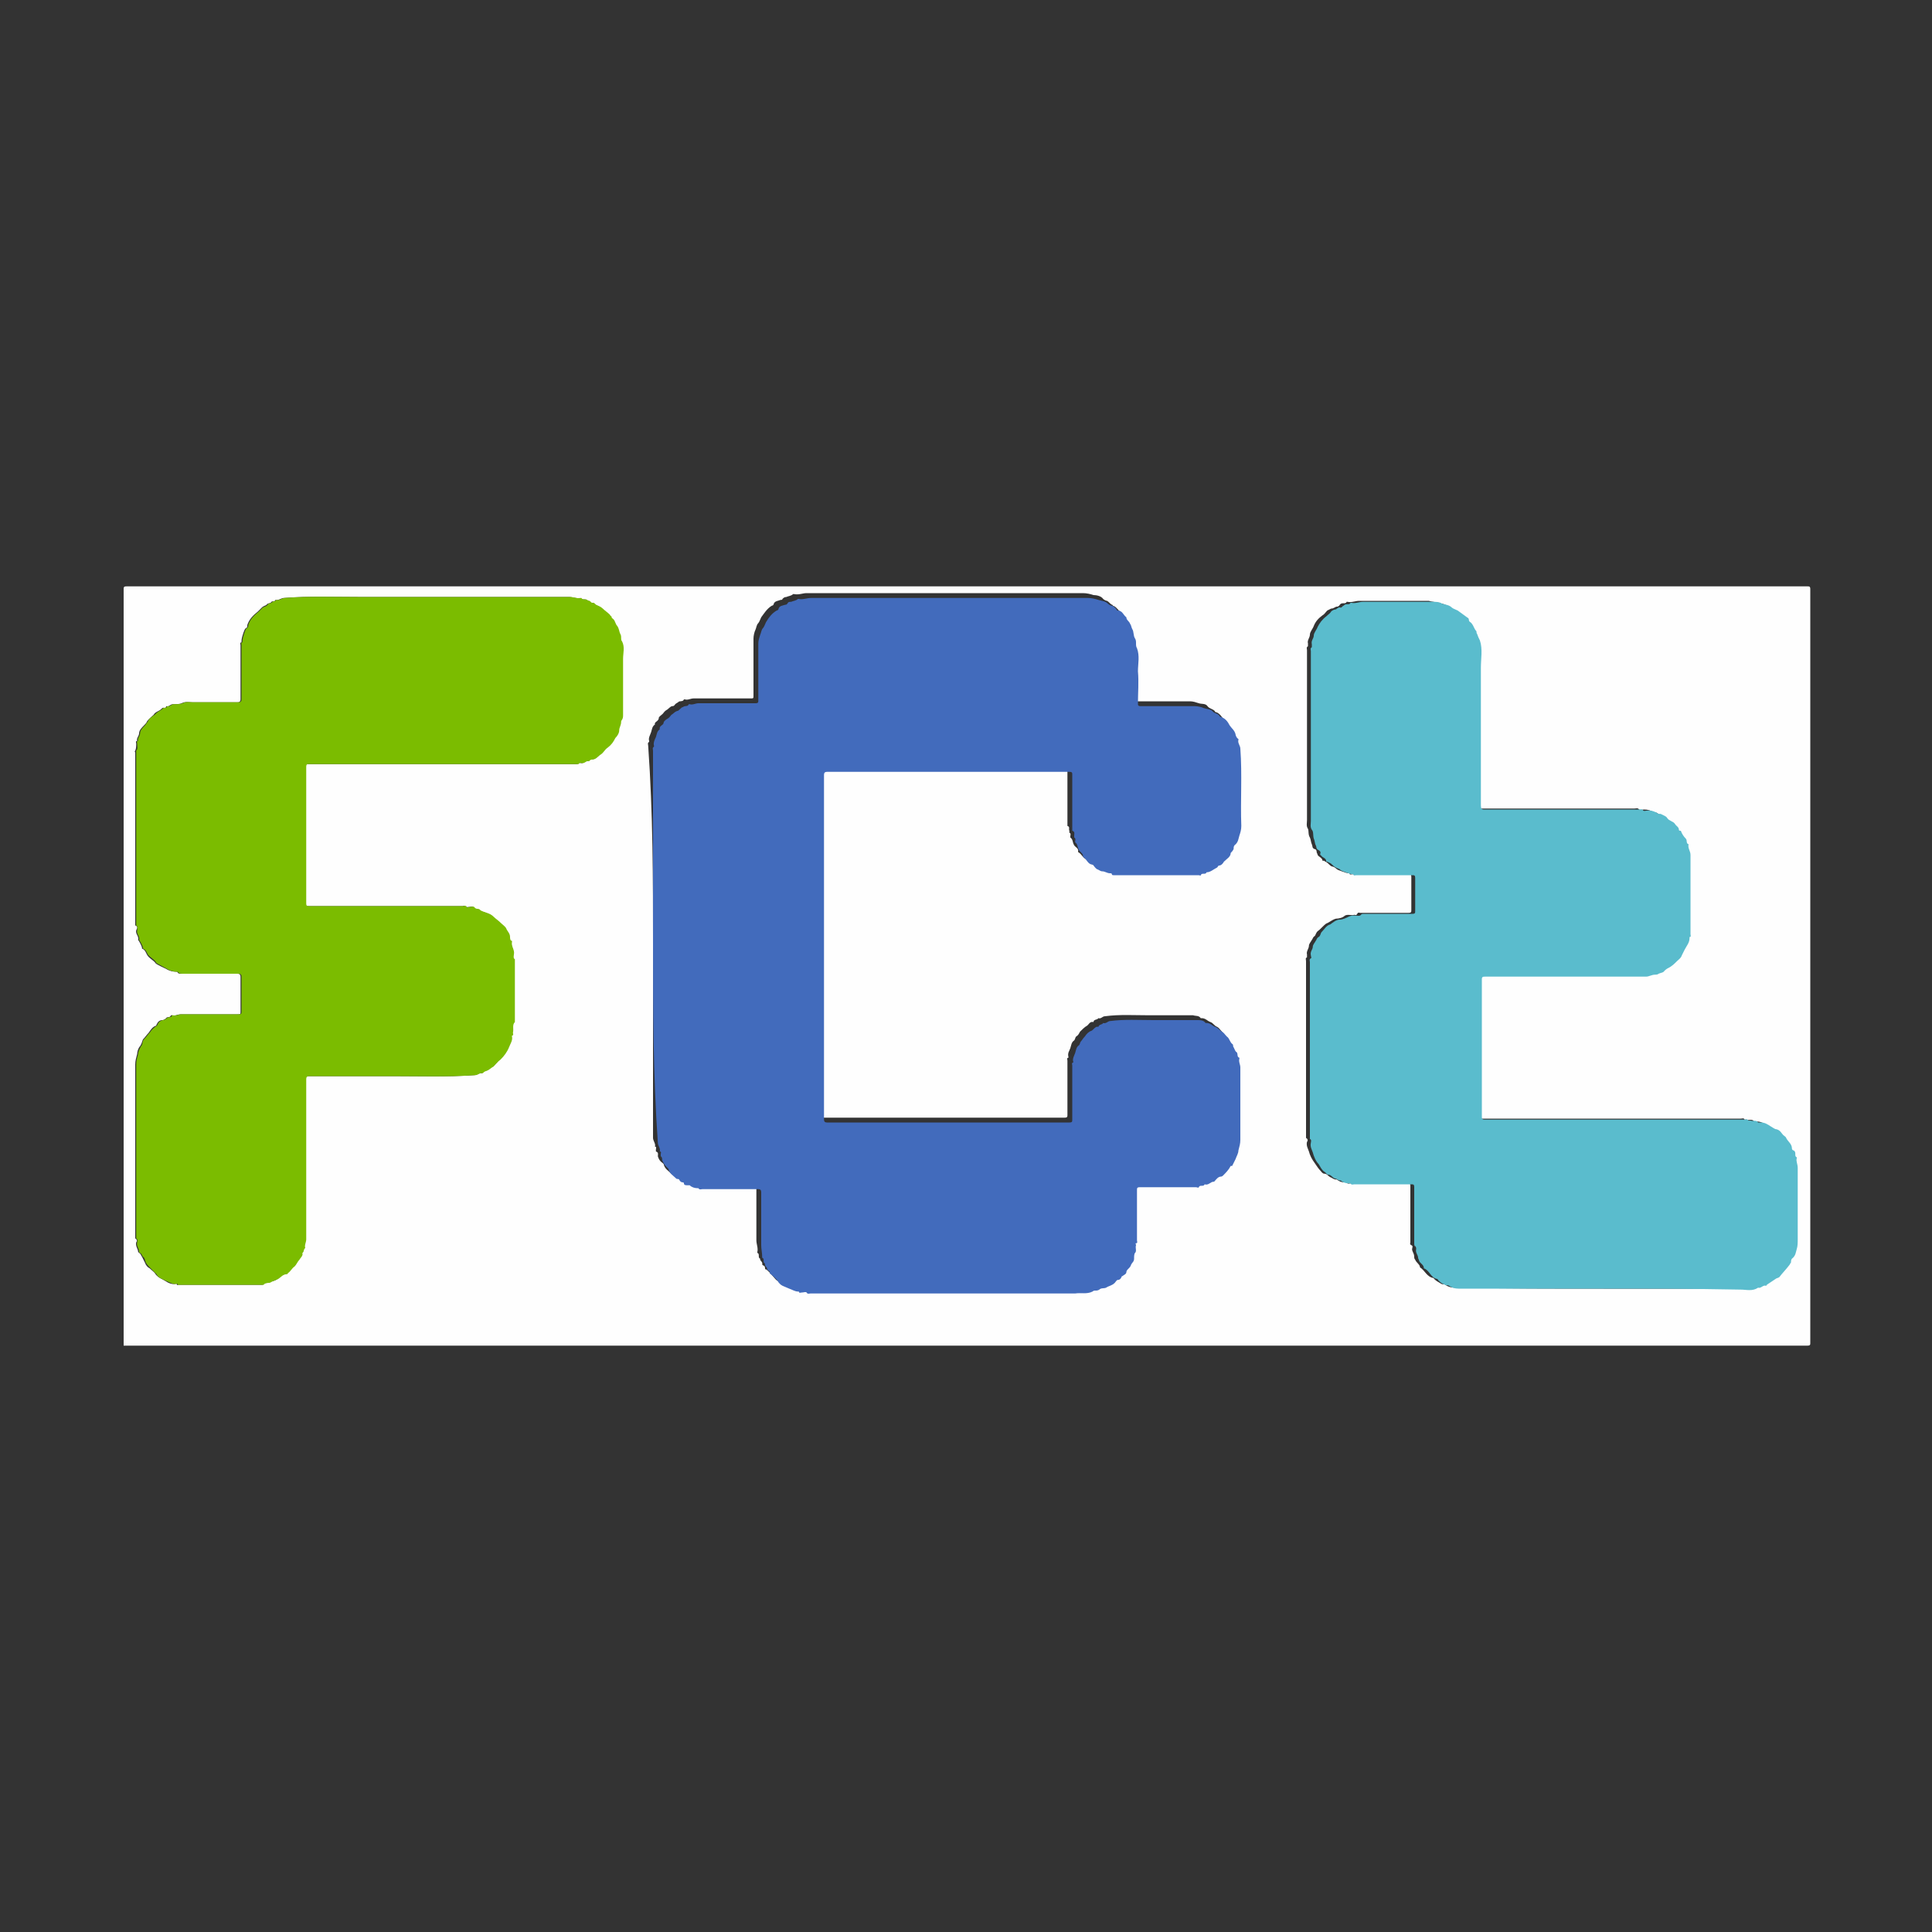 <?xml version="1.0" encoding="utf-8"?>
<!-- Generator: Adobe Illustrator 22.0.0, SVG Export Plug-In . SVG Version: 6.00 Build 0)  -->
<svg version="1.1" id="Layer_1" xmlns="http://www.w3.org/2000/svg" xmlns:xlink="http://www.w3.org/1999/xlink" x="0px" y="0px"
	 viewBox="0 0 200 200" style="enable-background:new 0 0 200 200;" xml:space="preserve">
<rect x="0" y="0" width="200" height="200" fill="#333333" stroke="none"/>
<style type="text/css">
	.st0{fill:#FEFEFE;}
	.st1{fill:#426BBC;}
	.st2{fill:#5ABCCD;}
	.st3{fill:#7BBC00;}
</style>
<g>
	<path class="st0" d="M12.8,139.3c0-26.1,0-52.2,0-78.3c0-0.2,0-0.3,0.3-0.3c58,0,116,0,174,0c0.2,0,0.3,0,0.3,0.3c0,26,0,52,0,78
		c0,0.2,0,0.3-0.3,0.3C129,139.3,70.9,139.3,12.8,139.3z M67.6,97.7c0,6.7,0,13.4,0,20.1c0,0.3,0.3,0.6,0.2,0.9c0,0,0,0,0,0
		c0.2,0,0.1,0.2,0.1,0.3c0,0.1,0,0.2,0,0.2c0.3,0.1,0.2,0.3,0.2,0.5c0.1,0.3,0.2,0.5,0.5,0.7c0,0,0,0,0.1,0.1c0.1,0.5,0.5,0.7,0.8,1
		c0.1,0.1,0.2,0,0.3,0.1c0.1,0.2,0.2,0.3,0.4,0.3c0,0,0.1,0,0.1,0.1c0.1,0.2,0.2,0.2,0.4,0.2c0.1,0,0.2,0,0.2,0
		c0.2,0.3,0.5,0.3,0.8,0.3c0,0,0.1,0,0.1,0c0.1,0.2,0.3,0.1,0.4,0.1c1.9,0,3.9,0,5.8,0c0.2,0,0.3,0,0.3,0.3c0,1.8,0,3.7,0,5.5
		c0,0.4,0.2,0.8,0.1,1.2c0,0,0,0.1,0,0.1c0.3,0.1,0,0.5,0.3,0.6c-0.1,0.2,0.3,0.3,0.2,0.6c0,0,0.1,0.1,0.1,0.1
		c0.1,0,0.2,0.1,0.2,0.3c0,0.1,0,0.1,0.1,0.1c0.3,0.2,0.5,0.5,0.7,0.7c0.2,0.2,0.3,0.4,0.5,0.5c0.2,0.1,0.4,0.3,0.7,0.3
		c0.3,0.1,0.6,0.3,0.9,0.3c0,0,0.1,0,0.1,0c0,0.2,0.2,0.1,0.3,0.1c0.2,0,0.4-0.1,0.5,0c0.1,0.2,0.3,0.1,0.4,0.1c8.5,0,17,0,25.5,0
		c0.6,0,1.3,0,1.9,0c0.6,0,1.2,0.2,1.8-0.2c0.2-0.1,0.5,0.1,0.7-0.2c0.1-0.1,0.4,0,0.7-0.2c0.3-0.2,0.7-0.2,0.9-0.5
		c0.1-0.1,0.2-0.3,0.3-0.3c0.2,0,0.3-0.1,0.4-0.3c0,0,0.1,0,0.1-0.1c0.1-0.1,0.4-0.3,0.4-0.4c0.1-0.4,0.5-0.5,0.5-0.8
		c0-0.2,0.3-0.4,0.3-0.6c0-0.2,0.1-0.5,0.1-0.6c0.3-0.3,0.1-0.6,0.1-0.8c0-0.1,0-0.2,0-0.2c0.2,0,0.1-0.2,0.1-0.3c0-1.7,0-3.5,0-5.2
		c0-0.3,0.1-0.3,0.3-0.3c1.9,0,3.9,0,5.8,0c0.1,0,0.2,0,0.3,0c0.1-0.3,0.5,0,0.6-0.3c0.3,0.1,0.5-0.1,0.7-0.2c0.1-0.1,0.3,0,0.4-0.2
		c0.1-0.2,0.3-0.4,0.6-0.4c0,0,0.1-0.1,0.2-0.1c0.3-0.3,0.6-0.6,0.8-1c0-0.1,0.1,0,0.2-0.1c0.1-0.2,0.1-0.4,0.3-0.6
		c0.2-0.2,0.3-0.6,0.3-0.9c0.1-0.4,0.2-0.7,0.2-1.1c0-2.5,0-5,0-7.5c0-0.3-0.2-0.6-0.1-0.9c0,0,0,0,0-0.1c-0.3-0.1-0.1-0.4-0.3-0.6
		c-0.1-0.1-0.2-0.4-0.3-0.5c-0.1-0.1,0-0.2-0.1-0.3c-0.3-0.2-0.4-0.5-0.6-0.8c-0.2-0.2-0.3-0.4-0.5-0.5c-0.3-0.1-0.4-0.4-0.7-0.5
		c-0.3-0.1-0.5-0.4-0.9-0.4c0,0,0,0-0.1,0c-0.2-0.3-0.5-0.2-0.8-0.3c-1.5,0-3.1,0-4.6,0c-1.5,0-3-0.1-4.5,0.1
		c-0.3,0-0.4,0.3-0.7,0.2c0,0,0,0,0,0c-0.1,0.2-0.5,0.1-0.5,0.4c-0.4-0.1-0.5,0.3-0.7,0.4c-0.2,0.1-0.5,0.4-0.7,0.6
		c-0.1,0.2-0.2,0.4-0.4,0.5c-0.1,0.1-0.1,0.3-0.2,0.4c-0.3,0.2-0.3,0.5-0.4,0.8c-0.1,0.3-0.3,0.5-0.2,0.9c0,0,0,0.1,0,0.1
		c-0.2,0-0.1,0.2-0.1,0.3c0,1.9,0,3.7,0,5.6c0,0.2,0,0.3-0.3,0.3c-8.4,0-16.7,0-25.1,0c-0.2,0-0.3-0.1-0.3-0.3c0-11.9,0-23.8,0-35.7
		c0-0.2,0-0.3,0.3-0.3c8.4,0,16.7,0,25.1,0c0.2,0,0.3,0.1,0.3,0.3c0,1.9,0,3.7,0,5.6c0,0.1,0,0.2,0,0.2c0.3,0.1,0.1,0.3,0.2,0.5
		c0,0.1,0,0.2,0,0.2c0.2,0.1,0.1,0.2,0.1,0.4c0,0,0,0.1,0,0.1c0.3,0.2,0.2,0.5,0.4,0.8c0.1,0.2,0.5,0.3,0.4,0.7
		c0.4,0.2,0.5,0.7,1,0.8c0,0,0,0.1,0.1,0.1c0.1,0.1,0.3,0.3,0.4,0.4c0.2,0.1,0.3,0.2,0.5,0.2c0.3,0,0.5,0.2,0.8,0.2
		c0.1,0,0.2,0,0.2,0.1c0,0.1,0.1,0.1,0.2,0.1c2.9,0,5.8,0,8.8,0c0.1,0,0.2,0,0.2,0c0.1-0.3,0.5,0,0.6-0.3c0.4,0,0.8-0.3,1.1-0.5
		c0.1,0,0-0.2,0.2-0.2c0.3,0,0.4-0.2,0.5-0.4c0.2-0.3,0.6-0.4,0.7-0.9c0,0,0,0,0,0c0.1-0.1,0.2-0.2,0.3-0.4c0-0.1,0-0.3,0.1-0.4
		c0.4-0.2,0.3-0.6,0.5-1c0.1-0.3,0.2-0.7,0.2-1c-0.1-2.7,0.1-5.4-0.1-8c0-0.3-0.3-0.6-0.2-0.9c0,0,0-0.1,0-0.1
		c-0.2-0.1-0.3-0.4-0.3-0.5c-0.1-0.4-0.4-0.7-0.6-0.9c-0.3-0.3-0.5-0.8-1-0.9c-0.1-0.3-0.6-0.3-0.8-0.6c-0.2-0.3-0.6-0.2-0.9-0.3
		c-0.3-0.1-0.6-0.2-0.9-0.2c-1.9,0-3.7,0-5.6,0c-0.2,0-0.3-0.1-0.3-0.3c0-1.1,0-2.2,0-3.3c0-0.8,0.2-1.6-0.1-2.4
		c-0.1-0.3,0.1-0.6-0.2-1c-0.2-0.3-0.1-0.7-0.3-1c-0.1-0.1-0.2-0.3-0.2-0.5c-0.1-0.2-0.5-0.3-0.4-0.7c-0.4-0.2-0.5-0.6-0.9-0.7
		c0,0,0-0.1-0.1-0.1c-0.2-0.1-0.3-0.3-0.5-0.4c-0.1,0-0.3-0.1-0.4-0.2c-0.2-0.3-0.7-0.4-1-0.4c-0.3-0.1-0.7-0.2-1.1-0.2
		c-9.5,0-19.1,0-28.6,0c-0.4,0-0.8,0.2-1.3,0.1c0,0-0.1,0-0.1,0c-0.2,0.2-0.5,0.2-0.7,0.3c-0.2,0-0.3,0.1-0.4,0.2
		c0,0.1-0.1,0.1-0.2,0.1c-0.2,0.1-0.6,0.1-0.7,0.4c0,0.1-0.1,0.2-0.2,0.2c-0.5,0.3-0.8,0.8-1.1,1.2c-0.1,0.2-0.2,0.5-0.3,0.6
		c-0.2,0.2-0.2,0.5-0.3,0.7c-0.1,0.2-0.2,0.6-0.2,0.9c0,2,0,3.9,0,5.9c0,0.3,0,0.3-0.3,0.3c-2,0-3.9,0-5.9,0c-0.3,0-0.6,0.2-0.9,0.1
		c0,0,0,0-0.1,0c-0.1,0.3-0.5,0.1-0.6,0.3c0,0-0.2,0.1-0.3,0.2c-0.1,0.1-0.1,0.2-0.3,0.2c-0.2,0-0.4,0.3-0.6,0.4
		c-0.2,0.1-0.3,0.3-0.4,0.4c-0.1,0.1-0.4,0.3-0.4,0.4c0,0.4-0.5,0.4-0.4,0.7c-0.3,0.2-0.3,0.5-0.4,0.8c-0.1,0.3-0.3,0.6-0.2,0.9
		c0,0,0,0.1,0,0.1c-0.2,0.1-0.1,0.3-0.1,0.4C67.6,84.3,67.6,91,67.6,97.7z M166,133.4c4.6,0,9.2,0,13.8,0c0.6,0,1.3,0.2,1.8-0.2
		c0.3,0.1,0.5-0.3,0.8-0.2c0,0,0,0,0.1-0.1c0.3-0.1,0.6-0.4,0.9-0.6c0.1-0.1,0.3-0.1,0.4-0.2c0.3-0.4,0.7-0.7,1-1.2
		c0.1-0.1,0.1-0.2,0.2-0.3c0.1-0.1,0-0.3,0.1-0.4c0.4-0.2,0.3-0.6,0.5-1c0.1-0.3,0.1-0.7,0.1-1c0-2.5,0-4.9,0-7.4
		c0-0.3-0.2-0.6-0.1-1c0,0,0,0,0-0.1c-0.3-0.2-0.1-0.5-0.3-0.7c0,0-0.2-0.1-0.2-0.2c0-0.5-0.4-0.7-0.6-1.1c-0.1-0.2-0.2-0.2-0.3-0.3
		c-0.2-0.2-0.4-0.5-0.7-0.6c-0.2-0.1-0.4-0.2-0.6-0.3c-0.3-0.2-0.6-0.4-1-0.4c-0.1,0-0.2,0-0.3,0c-0.2-0.3-0.5-0.1-0.8-0.2
		c-0.1,0-0.2,0-0.2,0c-0.1-0.2-0.2-0.1-0.4-0.1c-8.9,0-17.9,0-26.8,0c-0.3,0-0.4,0-0.4-0.3c0-4.7,0-9.5,0-14.2
		c0-0.3,0.1-0.3,0.4-0.3c5.5,0,11.1,0,16.6,0c0.3,0,0.6-0.2,0.9-0.2c0.1,0,0.3,0,0.4-0.1c0.2-0.2,0.4-0.2,0.6-0.3
		c0.2-0.2,0.4-0.2,0.6-0.4c0.2-0.2,0.5-0.4,0.7-0.6c0.2-0.2,0.4-0.4,0.5-0.6c0.1-0.2,0.2-0.4,0.3-0.6c0.2-0.4,0.5-0.7,0.5-1.2
		c0,0,0-0.1,0-0.1c0.2,0,0.1-0.2,0.1-0.3c0-2.7,0-5.5,0-8.2c0-0.4-0.3-0.7-0.2-1.1c0,0,0,0,0,0c-0.3-0.1-0.1-0.4-0.3-0.6
		c-0.2-0.2-0.4-0.5-0.5-0.8c0-0.1-0.2,0-0.2-0.1c0-0.3-0.3-0.4-0.4-0.6c-0.2-0.3-0.6-0.3-0.8-0.6c-0.1-0.2-0.4-0.2-0.6-0.4
		c-0.1-0.1-0.3-0.1-0.4-0.1c-0.3-0.2-0.6-0.3-1-0.3c-0.2,0-0.4,0.1-0.5,0c-0.2-0.2-0.3-0.1-0.5-0.1c-5.3,0-10.7,0-16,0
		c-0.3,0-0.3-0.1-0.3-0.4c0-1.9,0-3.8,0-5.7c0-1,0-1.9,0-2.9c0-0.9,0-1.9,0-2.8c0-1,0-1.9,0-2.9c0-0.9,0.2-1.9-0.1-2.8
		c-0.1-0.2-0.2-0.5-0.3-0.7c0-0.1,0-0.2-0.1-0.3c-0.3-0.3-0.3-0.7-0.6-0.9c-0.2-0.1-0.1-0.3-0.2-0.4c-0.4-0.3-0.7-0.6-1.1-0.8
		c-0.2-0.1-0.5-0.2-0.6-0.3c-0.3-0.3-0.7-0.3-1-0.4c-0.3-0.1-0.7-0.1-1-0.2c-2.4,0-4.8,0-7.2,0c-0.4,0-0.8,0.2-1.2,0.1
		c0,0-0.1,0-0.1,0c-0.1,0.3-0.5,0-0.7,0.3c0,0-0.1,0.2-0.3,0.2c-0.2,0-0.3,0.2-0.6,0.2c0,0-0.2,0.1-0.4,0.2
		c-0.2,0.2-0.3,0.4-0.5,0.5c-0.4,0.3-0.7,0.6-0.9,1.1c-0.1,0.3-0.4,0.6-0.4,0.9c0,0.3-0.3,0.6-0.2,0.9c0,0.1,0,0.3,0,0.3
		c-0.2,0.1-0.1,0.3-0.1,0.4c0,5.9,0,11.7,0,17.6c0,0.3-0.1,0.6,0.1,0.9c0.1,0.2,0,0.6,0.2,0.9c0.1,0.2,0.1,0.5,0.2,0.7
		c0.1,0.2,0,0.4,0.3,0.5c0.1,0,0.2,0.1,0.2,0.3c0,0.1,0.1,0.2,0.1,0.3c0.1,0.2,0.5,0.3,0.5,0.6c0,0,0,0,0.1,0c0.1,0,0.2,0.1,0.2,0.1
		c0.3,0.1,0.4,0.4,0.7,0.5c0.1,0,0.3,0.1,0.4,0.2c0.2,0.2,0.4,0.2,0.6,0.3c0.3,0.1,0.5,0.2,0.8,0.2c0,0,0,0,0,0
		c0,0.2,0.2,0.1,0.3,0.1c1.9,0,3.9,0,5.8,0c0.2,0,0.3,0,0.3,0.3c0,1.1,0,2.3,0,3.4c0,0.2,0,0.3-0.3,0.3c-1.7,0-3.3,0-5,0
		c-0.1,0-0.2-0.1-0.3,0.1c-0.1,0.2-0.2,0.1-0.3,0.1c-0.3,0.1-0.7-0.1-1,0.1c-0.2,0.2-0.6,0.3-0.9,0.3c-0.4,0.1-0.7,0.4-1,0.5
		c-0.3,0.2-0.6,0.6-0.9,0.8c-0.2,0.2-0.2,0.4-0.3,0.5c-0.2,0.1-0.2,0.3-0.3,0.4c-0.1,0.2-0.3,0.4-0.3,0.6c0,0.3-0.3,0.6-0.2,0.9
		c0,0.1,0,0.2,0,0.3c-0.2,0.1-0.1,0.2-0.1,0.4c0,1.4,0,2.8,0,4.2c0,4.6,0,9.2,0,13.8c0,0.1,0,0.3,0,0.3c0.2,0.1,0.2,0.3,0.1,0.4
		c-0.1,0.4,0.1,0.7,0.2,1c0.1,0.4,0.3,0.8,0.6,1.2c0.2,0.3,0.4,0.6,0.6,0.8c0.1,0.1,0.2,0.3,0.4,0.3c0.3,0,0.4,0.3,0.7,0.4
		c0.2,0.1,0.3,0.2,0.5,0.2c0,0,0.1,0,0.1,0c0.2,0.2,0.5,0.3,0.8,0.3c0.1,0,0.2,0,0.2,0c0.1,0.2,0.3,0.1,0.4,0.1c2,0,3.9,0,5.9,0
		c0.3,0,0.3,0.1,0.3,0.3c0,1.9,0,3.9,0,5.8c0,0.1-0.1,0.2,0.1,0.3c0.2,0.1,0.1,0.2,0.1,0.3c-0.1,0.3,0.2,0.5,0.2,0.9
		c0,0.1,0,0.2,0.1,0.3c0.1,0.3,0.5,0.5,0.5,0.8c0.5,0.3,0.7,1,1.4,1.1c0.2,0.3,0.5,0.4,0.8,0.6c0.2,0.1,0.3,0,0.4,0.1
		c0.3,0.2,0.6,0.3,1,0.3C156,133.4,161,133.4,166,133.4z M44.6,61.8c-2.5,0-5.1,0-7.6,0c-2.5,0-5-0.1-7.6,0.1
		c-0.3,0-0.6,0.3-0.9,0.2c0,0.2-0.3,0.1-0.4,0.2c-0.1,0.2-0.4,0.1-0.5,0.3c-0.1,0.1-0.3,0.1-0.5,0.3c-0.1,0.1-0.3,0.3-0.4,0.4
		c-0.5,0.4-0.9,0.8-1.1,1.4c0,0.1,0,0.3-0.1,0.3c-0.2,0.1-0.2,0.3-0.3,0.5c-0.1,0.3-0.2,0.6-0.2,0.9c0,0,0,0.1,0,0.1
		c-0.2,0-0.1,0.2-0.1,0.3c0,1.9,0,3.7,0,5.6c0,0.2-0.1,0.3-0.3,0.3c-1.6,0-3.2,0-4.7,0c-0.4,0-0.7-0.1-1.1,0.1
		c-0.2,0.1-0.6,0.1-0.9,0.1c-0.3,0-0.4,0.3-0.7,0.2c0,0.3-0.3,0.1-0.4,0.2c-0.1,0.1-0.2,0.2-0.4,0.3c-0.2,0.1-0.4,0.2-0.5,0.4
		c-0.2,0.2-0.5,0.4-0.7,0.7c0,0.1-0.2,0.3-0.3,0.4c-0.2,0.2-0.5,0.5-0.5,0.8c0,0.3-0.3,0.5-0.2,0.8c0,0,0,0,0,0
		c-0.2,0-0.1,0.2-0.1,0.3c0,0.2,0,0.5-0.1,0.7c-0.1,0.1,0,0.2,0,0.2c0,5.9,0,11.8,0,17.7c0,0.1,0,0.2,0,0.2c0.3,0.1,0.2,0.3,0.1,0.5
		c-0.1,0.4,0.3,0.6,0.2,1c0,0,0,0,0,0c0.1,0.1,0.4,0.7,0.4,0.8c0,0,0,0.1,0,0.1c0.3,0.1,0.4,0.4,0.5,0.6c0.2,0.4,0.7,0.6,0.9,0.9
		c0,0.1,1.1,0.6,1.1,0.6c0.3,0.2,0.7,0.3,1.1,0.3c0,0,0.1,0,0.1,0.1c0.1,0.1,0.2,0.1,0.4,0.1c1.9,0,3.8,0,5.8,0
		c0.2,0,0.3,0.1,0.3,0.3c0,1.2,0,2.4,0,3.6c0,0.3,0,0.3-0.3,0.3c-2,0-3.9,0-5.9,0c-0.3,0-0.6,0.2-0.9,0.1c0,0,0,0-0.1,0
		c-0.1,0.3-0.4,0.1-0.5,0.3c0,0-0.2,0.2-0.4,0.2c-0.2,0-0.4,0.1-0.5,0.3c-0.1,0.1-0.1,0.3-0.2,0.3c-0.3,0.1-0.5,0.4-0.7,0.7
		c-0.2,0.2-0.4,0.5-0.6,0.7c-0.1,0.2-0.1,0.4-0.3,0.7c-0.2,0.2-0.3,0.6-0.3,0.8c-0.1,0.4-0.2,0.7-0.2,1.1c0,5.9,0,11.8,0,17.8
		c0,0.1,0,0.2,0,0.2c0.2,0.1,0.2,0.3,0.1,0.4c-0.1,0.4,0.2,0.7,0.2,1c0,0,0,0,0.1,0.1c0.2,0.1,0.2,0.3,0.3,0.4
		c0.1,0.2,0.2,0.4,0.3,0.6c0.1,0.3,0.3,0.5,0.5,0.6c0.2,0.2,0.5,0.4,0.6,0.6c0.3,0.4,0.7,0.5,1,0.7c0.3,0.2,0.7,0.4,1.1,0.3
		c0,0,0.1,0,0.1,0c0,0.2,0.1,0.1,0.2,0.1c2.8,0,5.7,0,8.5,0c0.1,0,0.2,0,0.2,0c0.2-0.3,0.5-0.1,0.8-0.3c0.2-0.1,0.5-0.1,0.7-0.3
		c0.3-0.2,0.5-0.5,0.9-0.5c0,0,0-0.1,0.1-0.1c0.3-0.2,0.4-0.5,0.7-0.7c0.2-0.2,0.3-0.5,0.5-0.7c0.1-0.2,0.4-0.4,0.3-0.7
		c0.3,0,0.1-0.4,0.3-0.5c-0.1-0.3,0.1-0.6,0.1-0.9c0-5.5,0-11.1,0-16.6c0-0.2,0.1-0.3,0.3-0.3c2.9,0,5.8,0,8.6,0
		c2.9,0,5.7,0.1,8.6-0.1c0.3,0,0.5-0.3,0.8-0.2c0,0,0,0,0,0c0.1-0.2,0.3-0.2,0.5-0.3c0.2-0.1,0.4-0.3,0.6-0.4
		c0.3-0.2,0.5-0.5,0.7-0.7c0.4-0.3,0.7-0.8,0.9-1.3c0.2-0.3,0.4-0.7,0.3-1.1c0,0,0-0.1,0-0.1c0.2,0,0.1-0.2,0.1-0.3
		c0-0.4-0.1-0.7,0.2-1.1c0,0,0-0.1,0-0.2c0-2,0-4.1,0-6.1c0-0.1,0-0.2,0-0.2c-0.3-0.1-0.2-0.3-0.1-0.5c0.1-0.5-0.2-0.9-0.2-1.3
		c0,0,0-0.1,0-0.1c-0.2,0-0.2-0.3-0.2-0.4c0-0.4-0.3-0.5-0.4-0.9c-0.1-0.2-0.4-0.4-0.6-0.6c-0.2-0.2-0.5-0.4-0.7-0.6
		c-0.2-0.2-0.4-0.3-0.7-0.4c-0.3-0.1-0.6-0.2-0.7-0.3c-0.2-0.2-0.5,0-0.6-0.3c-0.1-0.1-0.4,0-0.6,0c-0.1,0-0.2,0-0.2,0
		c-0.1-0.2-0.2-0.1-0.3-0.1c-5.3,0-10.7,0-16,0c-0.3,0-0.3-0.1-0.3-0.3c0-4.7,0-9.4,0-14.1c0-0.3,0.1-0.3,0.3-0.3
		c5.8,0,11.6,0,17.4,0c3.4,0,6.8,0,10.2,0c0.1,0,0.3,0,0.3,0c0.1-0.2,0.3-0.1,0.4-0.1c0.3,0,0.4-0.3,0.7-0.2
		c0.1-0.3,0.3-0.2,0.5-0.2c0.3-0.1,0.5-0.3,0.7-0.5c0.3-0.2,0.4-0.5,0.7-0.7c0.3-0.3,0.5-0.6,0.8-1c0.2-0.3,0.3-0.5,0.4-0.8
		c0-0.3,0.3-0.6,0.2-0.9c0-0.1,0-0.2,0.1-0.2c0.1-0.1,0.1-0.3,0.1-0.5c0-1.9,0-3.9,0-5.8c0-0.6,0.2-1.2-0.1-1.8
		c-0.1-0.2,0-0.5-0.2-0.8c-0.1-0.2-0.1-0.5-0.3-0.8c-0.1-0.2-0.2-0.5-0.4-0.7c-0.1-0.1-0.2-0.1-0.2-0.3c-0.1,0-0.1-0.2-0.2-0.2
		c-0.2-0.2-0.5-0.4-0.7-0.6c-0.2-0.2-0.5-0.3-0.7-0.4c-0.1-0.1-0.1-0.2-0.3-0.2c-0.2,0.1-0.3-0.3-0.5-0.2c-0.1-0.3-0.5,0-0.7-0.3
		c-0.4,0.1-0.8-0.1-1.2-0.1C54.1,61.8,49.4,61.8,44.6,61.8z"/>
	<path class="st1" d="M67.6,97.7c0-6.7,0-13.3,0-20c0-0.1-0.1-0.3,0.1-0.4c0,0,0-0.1,0-0.1c-0.1-0.3,0.1-0.7,0.2-0.9
		c0.1-0.3,0.1-0.6,0.4-0.8c-0.1-0.4,0.4-0.4,0.4-0.7c0-0.1,0.2-0.3,0.4-0.4c0.2-0.1,0.3-0.3,0.4-0.4c0.2-0.1,0.3-0.3,0.6-0.4
		c0.1,0,0.2-0.1,0.3-0.2c0.1-0.1,0.2-0.2,0.3-0.2c0.2-0.2,0.5,0,0.6-0.3c0,0,0,0,0.1,0c0.3,0.1,0.6-0.1,0.9-0.1c2,0,3.9,0,5.9,0
		c0.3,0,0.3-0.1,0.3-0.3c0-2,0-3.9,0-5.9c0-0.3,0.1-0.6,0.2-0.9c0.1-0.2,0.1-0.5,0.3-0.7c0.1-0.1,0.2-0.4,0.3-0.6
		c0.3-0.5,0.6-0.9,1.1-1.2c0.1,0,0.2-0.1,0.2-0.2c0.1-0.3,0.4-0.3,0.7-0.4c0.1,0,0.1,0,0.2-0.1c0.1-0.2,0.2-0.2,0.4-0.2
		c0.2-0.1,0.5-0.1,0.7-0.3c0,0,0.1,0,0.1,0c0.4,0.1,0.8-0.1,1.3-0.1c9.5,0,19.1,0,28.6,0c0.4,0,0.8,0.1,1.1,0.2
		c0.3,0.1,0.7,0.1,1,0.4c0.1,0.1,0.3,0.2,0.4,0.2c0.3,0.1,0.4,0.3,0.5,0.4c0,0,0,0.1,0.1,0.1c0.5,0,0.6,0.5,0.9,0.7
		c0,0.3,0.3,0.4,0.4,0.7c0.1,0.1,0.1,0.3,0.2,0.5c0.2,0.3,0.1,0.7,0.3,1c0.2,0.3,0,0.7,0.2,1c0.3,0.8,0.1,1.6,0.1,2.4
		c0.1,1.1,0,2.2,0,3.3c0,0.2,0,0.3,0.3,0.3c1.9,0,3.7,0,5.6,0c0.3,0,0.7,0.1,0.9,0.2c0.3,0.1,0.7,0.1,0.9,0.3
		c0.2,0.3,0.6,0.2,0.8,0.6c0.5,0.1,0.8,0.5,1,0.9c0.2,0.3,0.5,0.5,0.6,0.9c0,0.1,0.1,0.4,0.3,0.5c0,0,0,0,0,0.1
		c-0.1,0.3,0.2,0.6,0.2,0.9c0.2,2.7,0,5.4,0.1,8c0,0.4-0.1,0.7-0.2,1c-0.1,0.3-0.1,0.7-0.5,1c-0.1,0.1-0.1,0.3-0.1,0.4
		c-0.1,0.2-0.2,0.3-0.3,0.4c0,0,0,0,0,0c0,0.4-0.4,0.6-0.7,0.9c-0.1,0.2-0.3,0.4-0.5,0.4c-0.1,0-0.1,0.1-0.2,0.2
		c-0.4,0.2-0.7,0.5-1.1,0.5c-0.1,0.3-0.5,0-0.6,0.3c0,0.1-0.1,0-0.2,0c-2.9,0-5.8,0-8.8,0c-0.1,0-0.2,0-0.2-0.1
		c0-0.1-0.1-0.1-0.2-0.1c-0.3,0-0.5-0.2-0.8-0.2c-0.2,0-0.4-0.2-0.5-0.2c-0.2-0.1-0.3-0.3-0.4-0.4c0,0,0-0.1-0.1-0.1
		c-0.5,0-0.6-0.6-1-0.8c0.1-0.3-0.3-0.5-0.4-0.7c-0.2-0.3-0.1-0.6-0.4-0.8c0,0,0-0.1,0-0.1c0-0.1,0.1-0.3-0.1-0.4c0,0,0-0.1,0-0.2
		c0-0.2,0.1-0.4-0.2-0.5c0,0,0-0.2,0-0.2c0-1.9,0-3.7,0-5.6c0-0.2,0-0.3-0.3-0.3c-8.4,0-16.7,0-25.1,0c-0.2,0-0.3,0.1-0.3,0.3
		c0,11.9,0,23.8,0,35.7c0,0.2,0.1,0.3,0.3,0.3c8.4,0,16.7,0,25.1,0c0.3,0,0.3-0.1,0.3-0.3c0-1.9,0-3.7,0-5.6c0-0.1-0.1-0.3,0.1-0.3
		c0,0,0-0.1,0-0.1c-0.1-0.3,0.1-0.6,0.2-0.9c0.1-0.3,0.1-0.6,0.4-0.8c0.1-0.1,0.1-0.3,0.2-0.4c0.1-0.1,0.2-0.3,0.4-0.5
		c0.2-0.3,0.4-0.5,0.7-0.6c0.2-0.1,0.4-0.5,0.7-0.4c0.1-0.3,0.4-0.2,0.5-0.4c0,0,0,0,0,0c0.3,0.1,0.5-0.2,0.7-0.2
		c1.5-0.2,3-0.1,4.5-0.1c1.5,0,3.1,0,4.6,0c0.2,0,0.6,0,0.8,0.3c0,0,0,0,0.1,0c0.4,0,0.6,0.3,0.9,0.4c0.3,0.1,0.5,0.4,0.7,0.5
		c0.2,0.1,0.3,0.3,0.5,0.5c0.3,0.2,0.3,0.6,0.6,0.8c0.1,0.1,0,0.2,0.1,0.3c0.1,0.2,0.2,0.5,0.3,0.5c0.2,0.2,0,0.5,0.3,0.6
		c0,0,0,0,0,0.1c-0.1,0.3,0.1,0.6,0.1,0.9c0,2.5,0,5,0,7.5c0,0.4-0.1,0.7-0.2,1.1c0,0.3-0.2,0.6-0.3,0.9c-0.1,0.2-0.2,0.4-0.3,0.6
		c0,0.1-0.1,0.1-0.2,0.1c-0.2,0.4-0.5,0.7-0.8,1c-0.1,0.1-0.2,0.1-0.2,0.1c-0.3,0-0.5,0.3-0.6,0.4c-0.1,0.2-0.3,0.1-0.4,0.2
		c-0.2,0.1-0.4,0.3-0.7,0.2c-0.1,0.3-0.5,0-0.6,0.3c0,0.1-0.2,0-0.3,0c-1.9,0-3.9,0-5.8,0c-0.3,0-0.3,0.1-0.3,0.3c0,1.7,0,3.5,0,5.2
		c0,0.1,0.1,0.3-0.1,0.3c-0.1,0,0,0.1,0,0.2c-0.1,0.3,0.1,0.6-0.1,0.8c-0.1,0.1-0.1,0.4-0.1,0.6c0,0.3-0.2,0.4-0.3,0.6
		c-0.1,0.4-0.5,0.5-0.5,0.8c0,0.2-0.3,0.3-0.4,0.4c0,0-0.1,0-0.1,0.1c-0.1,0.2-0.2,0.3-0.4,0.3c-0.1,0-0.2,0.2-0.3,0.3
		c-0.3,0.3-0.6,0.3-0.9,0.5c-0.2,0.1-0.5,0-0.7,0.2c-0.3,0.2-0.5,0-0.7,0.2c-0.6,0.3-1.2,0.1-1.8,0.2c-0.6,0-1.3,0-1.9,0
		c-8.5,0-17,0-25.5,0c-0.1,0-0.3,0.1-0.4-0.1c-0.1-0.1-0.3,0-0.5,0c-0.1,0-0.3,0.1-0.3-0.1c0,0-0.1,0-0.1,0c-0.3,0-0.6-0.2-0.9-0.3
		c-0.2-0.1-0.5-0.2-0.7-0.3c-0.2-0.1-0.4-0.3-0.5-0.5c-0.2-0.3-0.5-0.5-0.7-0.7c-0.1,0-0.1-0.1-0.1-0.1c0-0.1,0-0.2-0.2-0.3
		c0,0-0.1-0.1-0.1-0.1c0.1-0.2-0.3-0.3-0.2-0.6c-0.3-0.1,0-0.5-0.3-0.6c0,0,0-0.1,0-0.1c0-0.4-0.1-0.8-0.1-1.2c0-1.8,0-3.7,0-5.5
		c0-0.2-0.1-0.3-0.3-0.3c-1.9,0-3.9,0-5.8,0c-0.1,0-0.3,0.1-0.4-0.1c0,0-0.1,0-0.1,0c-0.3,0-0.6-0.1-0.8-0.3c0,0-0.1,0-0.2,0
		c-0.2,0-0.4,0-0.4-0.2c0,0,0-0.1-0.1-0.1c-0.2,0-0.3-0.1-0.4-0.3c-0.1-0.1-0.2,0-0.3-0.1c-0.3-0.3-0.7-0.5-0.8-1c0,0,0,0-0.1-0.1
		c-0.2-0.2-0.4-0.4-0.5-0.7c-0.1-0.1,0-0.4-0.2-0.5c0,0,0-0.1,0-0.2c0-0.1,0.1-0.3-0.1-0.3c0,0,0,0,0,0c0.1-0.3-0.2-0.6-0.2-0.9
		C67.6,111.1,67.6,104.4,67.6,97.7z"/>
	<path class="st2" d="M166,133.4c-5,0-10,0-15,0c-0.4,0-0.7-0.1-1-0.3c-0.1-0.1-0.3,0-0.4-0.1c-0.3-0.1-0.6-0.3-0.8-0.6
		c-0.7-0.1-0.8-0.9-1.4-1.1c0-0.4-0.4-0.5-0.5-0.8c0-0.1-0.1-0.2-0.1-0.3c0-0.3-0.3-0.5-0.2-0.9c0-0.1,0-0.2-0.1-0.3
		c-0.1,0-0.1-0.2-0.1-0.3c0-1.9,0-3.9,0-5.8c0-0.3-0.1-0.3-0.3-0.3c-2,0-3.9,0-5.9,0c-0.1,0-0.3,0.1-0.4-0.1c0,0-0.1,0-0.2,0
		c-0.3,0-0.6-0.1-0.8-0.3c0,0-0.1,0-0.1,0c-0.2,0-0.3-0.2-0.5-0.2c-0.3-0.1-0.4-0.4-0.7-0.4c-0.2,0-0.2-0.2-0.4-0.3
		c-0.3-0.2-0.4-0.5-0.6-0.8c-0.3-0.3-0.5-0.8-0.6-1.2c-0.1-0.3-0.3-0.6-0.2-1c0-0.1,0.1-0.3-0.1-0.4c0,0,0-0.2,0-0.3
		c0-4.6,0-9.2,0-13.8c0-1.4,0-2.8,0-4.2c0-0.1-0.1-0.3,0.1-0.4c0.1,0,0-0.2,0-0.3c-0.1-0.4,0.2-0.6,0.2-0.9c0-0.2,0.2-0.4,0.3-0.6
		c0.1-0.1,0.1-0.3,0.3-0.4c0.2-0.1,0.2-0.4,0.3-0.5c0.3-0.3,0.5-0.7,0.9-0.8c0.3-0.2,0.6-0.5,1-0.5c0.3,0,0.7-0.2,0.9-0.3
		c0.4-0.2,0.7-0.1,1-0.1c0.1,0,0.2,0,0.3-0.1c0-0.1,0.2-0.1,0.3-0.1c1.7,0,3.3,0,5,0c0.3,0,0.3-0.1,0.3-0.3c0-1.1,0-2.3,0-3.4
		c0-0.3-0.1-0.3-0.3-0.3c-1.9,0-3.9,0-5.8,0c-0.1,0-0.3,0.1-0.3-0.1c0,0,0,0,0,0c-0.3,0-0.5-0.1-0.8-0.2c-0.2-0.1-0.4-0.1-0.6-0.3
		c-0.1-0.1-0.3-0.1-0.4-0.2c-0.3-0.1-0.4-0.4-0.7-0.5c-0.1,0-0.1-0.1-0.2-0.1c0,0-0.1,0-0.1,0c0-0.4-0.4-0.4-0.5-0.6
		c-0.1-0.1-0.2-0.1-0.1-0.3c0-0.2-0.1-0.2-0.2-0.3c-0.3-0.1-0.2-0.4-0.3-0.5c-0.1-0.2-0.1-0.5-0.2-0.7c-0.1-0.3,0-0.7-0.2-0.9
		c-0.2-0.3-0.1-0.6-0.1-0.9c0-5.9,0-11.7,0-17.6c0-0.1-0.1-0.3,0.1-0.4c0,0,0-0.2,0-0.3c-0.1-0.4,0.2-0.6,0.2-0.9
		c0-0.3,0.3-0.6,0.4-0.9c0.2-0.4,0.5-0.8,0.9-1.1c0.2-0.2,0.4-0.3,0.5-0.5c0.1-0.1,0.3-0.2,0.4-0.2c0.2,0,0.3-0.3,0.6-0.2
		c0.1,0,0.2-0.2,0.3-0.2c0.2-0.3,0.6,0,0.7-0.3c0,0,0,0,0.1,0c0.4,0.1,0.8-0.1,1.2-0.1c2.4,0,4.8,0,7.2,0c0.4,0,0.7,0,1,0.2
		c0.3,0.1,0.7,0.1,1,0.4c0.1,0.1,0.4,0.2,0.6,0.3c0.4,0.3,0.7,0.5,1.1,0.8c0.1,0.1,0,0.3,0.2,0.4c0.3,0.2,0.4,0.7,0.6,0.9
		c0.1,0.1,0,0.2,0.1,0.3c0.1,0.3,0.2,0.5,0.3,0.7c0.3,0.9,0.1,1.9,0.1,2.8c0,1,0,1.9,0,2.9c0,0.9,0,1.9,0,2.8c0,1,0,1.9,0,2.9
		c0,1.9,0,3.8,0,5.7c0,0.3,0.1,0.4,0.3,0.4c5.3,0,10.7,0,16,0c0.2,0,0.4-0.1,0.5,0.1c0.1,0.1,0.3,0,0.5,0c0.4,0,0.7,0.1,1,0.3
		c0.1,0.1,0.3,0,0.4,0.1c0.2,0.1,0.5,0.2,0.6,0.4c0.2,0.3,0.6,0.3,0.8,0.6c0.1,0.2,0.4,0.3,0.4,0.6c0,0.1,0.1,0.1,0.2,0.1
		c0.1,0.3,0.3,0.6,0.5,0.8c0.2,0.2,0,0.5,0.3,0.6c0,0,0,0,0,0c-0.1,0.4,0.2,0.7,0.2,1.1c0,2.7,0,5.5,0,8.2c0,0.1,0.1,0.3-0.1,0.3
		c0,0,0,0.1,0,0.1c0,0.5-0.3,0.8-0.5,1.2c-0.1,0.2-0.2,0.4-0.3,0.6c-0.1,0.3-0.3,0.4-0.5,0.6c-0.2,0.2-0.4,0.4-0.7,0.6
		c-0.2,0.1-0.4,0.2-0.6,0.4c-0.1,0.2-0.4,0.2-0.6,0.3c-0.1,0.1-0.3,0.1-0.4,0.1c-0.3,0-0.6,0.2-0.9,0.2c-5.5,0-11.1,0-16.6,0
		c-0.3,0-0.4,0-0.4,0.3c0,4.7,0,9.5,0,14.2c0,0.3,0.1,0.3,0.4,0.3c8.9,0,17.9,0,26.8,0c0.1,0,0.3-0.1,0.4,0.1c0,0,0.1,0,0.2,0
		c0.3,0.1,0.6-0.1,0.8,0.2c0,0,0.2,0,0.3,0c0.4,0,0.7,0.2,1,0.4c0.2,0.1,0.4,0.3,0.6,0.3c0.4,0.1,0.5,0.4,0.7,0.6
		c0.1,0.1,0.3,0.2,0.3,0.3c0.2,0.4,0.6,0.6,0.6,1.1c0,0.1,0.1,0.2,0.2,0.2c0.3,0.2,0,0.6,0.3,0.7c0,0,0,0,0,0.1
		c-0.1,0.3,0.1,0.6,0.1,1c0,2.5,0,4.9,0,7.4c0,0.3,0,0.7-0.1,1c-0.1,0.3-0.1,0.7-0.5,1c-0.1,0.1-0.1,0.3-0.1,0.4
		c-0.1,0.1-0.1,0.2-0.2,0.3c-0.3,0.4-0.7,0.8-1,1.2c-0.1,0.1-0.3,0.1-0.4,0.2c-0.3,0.2-0.6,0.4-0.9,0.6c0,0,0,0.1-0.1,0.1
		c-0.3-0.1-0.5,0.3-0.8,0.2c-0.6,0.4-1.2,0.2-1.8,0.2C175.1,133.4,170.6,133.4,166,133.4z"/>
	<path class="st3" d="M44.6,61.8c4.8,0,9.6,0,14.4,0c0.4,0,0.8,0.2,1.2,0.1c0.1,0.3,0.5,0,0.7,0.3c0.2-0.1,0.3,0.3,0.5,0.2
		c0.1,0,0.2,0.1,0.3,0.2c0.2,0.1,0.5,0.2,0.7,0.4c0.2,0.2,0.5,0.4,0.7,0.6c0.1,0.1,0.1,0.2,0.2,0.2c0,0.2,0.1,0.2,0.2,0.3
		c0.2,0.2,0.2,0.5,0.4,0.7c0.2,0.3,0.2,0.6,0.3,0.8c0.2,0.3,0,0.6,0.2,0.8c0.3,0.6,0.1,1.2,0.1,1.8c0,1.9,0,3.9,0,5.8
		c0,0.2,0,0.3-0.1,0.5c-0.1,0.1-0.1,0.2-0.1,0.2c0,0.4-0.2,0.6-0.2,0.9c0,0.3-0.2,0.6-0.4,0.8c-0.2,0.4-0.4,0.7-0.8,1
		c-0.3,0.2-0.4,0.5-0.7,0.7c-0.2,0.1-0.4,0.4-0.7,0.5c-0.1,0-0.4,0-0.5,0.2c-0.3-0.1-0.4,0.2-0.7,0.2c-0.1,0-0.3-0.1-0.4,0.1
		c0,0-0.2,0-0.3,0c-3.4,0-6.8,0-10.2,0c-5.8,0-11.6,0-17.4,0c-0.2,0-0.3,0-0.3,0.3c0,4.7,0,9.4,0,14.1c0,0.3,0.1,0.3,0.3,0.3
		c5.3,0,10.7,0,16,0c0.1,0,0.3-0.1,0.3,0.1c0,0.1,0.2,0,0.2,0c0.2,0,0.5-0.1,0.6,0c0.2,0.3,0.5,0.1,0.6,0.3c0.1,0.1,0.4,0.2,0.7,0.3
		c0.3,0.1,0.5,0.2,0.7,0.4c0.2,0.2,0.5,0.4,0.7,0.6c0.2,0.2,0.5,0.4,0.6,0.6c0.1,0.3,0.4,0.5,0.4,0.9c0,0.1,0,0.4,0.2,0.4
		c0,0,0,0,0,0.1c-0.1,0.5,0.3,0.8,0.2,1.3c0,0.1-0.1,0.4,0.1,0.5c0,0,0,0.1,0,0.2c0,2,0,4.1,0,6.1c0,0.1,0,0.1,0,0.2
		c-0.3,0.3-0.1,0.7-0.2,1.1c0,0.1,0.1,0.3-0.1,0.3c0,0,0,0.1,0,0.1c0.1,0.4-0.2,0.8-0.3,1.1c-0.2,0.5-0.5,0.9-0.9,1.3
		c-0.3,0.2-0.5,0.5-0.7,0.7c-0.2,0.1-0.4,0.3-0.6,0.4c-0.2,0.1-0.4,0.1-0.5,0.3c0,0,0,0,0,0c-0.3-0.1-0.5,0.2-0.8,0.2
		c-2.9,0.2-5.7,0.1-8.6,0.1c-2.9,0-5.8,0-8.6,0c-0.2,0-0.3,0.1-0.3,0.3c0,5.5,0,11.1,0,16.6c0,0.3-0.2,0.6-0.1,0.9
		c-0.2,0.1-0.1,0.4-0.3,0.5c0.1,0.3-0.2,0.5-0.3,0.7c-0.2,0.2-0.3,0.5-0.5,0.7c-0.3,0.2-0.4,0.5-0.7,0.7c0,0,0,0.1-0.1,0.1
		c-0.4,0-0.6,0.3-0.9,0.5c-0.2,0.1-0.5,0.2-0.7,0.3c-0.2,0.2-0.6,0-0.8,0.3c0,0-0.1,0-0.2,0c-2.8,0-5.7,0-8.5,0
		c-0.1,0-0.2,0.1-0.2-0.1c0,0-0.1,0-0.1,0c-0.4,0.1-0.8-0.2-1.1-0.3c-0.4-0.2-0.8-0.3-1-0.7c-0.2-0.2-0.4-0.4-0.6-0.6
		c-0.2-0.2-0.4-0.4-0.5-0.6c-0.1-0.2-0.1-0.5-0.3-0.6c-0.1-0.1-0.1-0.3-0.3-0.4c0,0-0.1,0-0.1-0.1c0-0.4-0.3-0.6-0.2-1
		c0-0.1,0.1-0.3-0.1-0.4c0,0,0-0.1,0-0.2c0-5.9,0-11.8,0-17.8c0-0.4,0.1-0.7,0.2-1.1c0-0.3,0.2-0.6,0.3-0.8c0.2-0.2,0.1-0.5,0.3-0.7
		c0.2-0.2,0.4-0.5,0.6-0.7c0.2-0.3,0.4-0.5,0.7-0.7c0.1,0,0.1-0.2,0.2-0.3c0.1-0.2,0.4-0.3,0.5-0.3c0.2,0,0.3-0.2,0.4-0.2
		c0.1-0.2,0.5,0,0.5-0.3c0,0,0,0,0.1,0c0.3,0.1,0.6-0.1,0.9-0.1c2,0,3.9,0,5.9,0c0.3,0,0.3-0.1,0.3-0.3c0-1.2,0-2.4,0-3.6
		c0-0.2-0.1-0.3-0.3-0.3c-1.9,0-3.8,0-5.8,0c-0.1,0-0.3,0-0.4-0.1c0,0-0.1-0.1-0.1-0.1c-0.4,0-0.8-0.1-1.1-0.3c0,0-1.1-0.6-1.1-0.6
		c-0.2-0.4-0.7-0.6-0.9-0.9c-0.1-0.2-0.2-0.5-0.5-0.6c0,0,0-0.1,0-0.1c0-0.1-0.3-0.7-0.4-0.8c0,0,0,0,0,0c0.1-0.4-0.3-0.6-0.2-1
		c0-0.1,0.1-0.4-0.1-0.5c0,0,0-0.1,0-0.2c0-5.9,0-11.8,0-17.7c0-0.1,0-0.2,0-0.2c0.2-0.2,0.1-0.4,0.1-0.7c0-0.1-0.1-0.3,0.1-0.3
		c0,0,0,0,0,0c-0.1-0.3,0.2-0.5,0.2-0.8c0-0.3,0.3-0.6,0.5-0.8c0.1-0.1,0.2-0.3,0.3-0.4c0.1-0.3,0.4-0.5,0.7-0.7
		c0.1-0.1,0.3-0.3,0.5-0.4c0.2-0.1,0.3-0.2,0.4-0.3c0.1-0.1,0.3,0.1,0.4-0.2c0.3,0.1,0.4-0.2,0.7-0.2c0.3,0,0.7,0,0.9-0.1
		c0.4-0.2,0.8-0.1,1.1-0.1c1.6,0,3.2,0,4.7,0c0.2,0,0.3-0.1,0.3-0.3c0-1.9,0-3.7,0-5.6c0-0.1-0.1-0.3,0.1-0.3c0,0,0,0,0-0.1
		c0-0.3,0.1-0.6,0.2-0.9c0.1-0.2,0.1-0.4,0.3-0.5c0.1-0.1,0.1-0.2,0.1-0.3c0.2-0.6,0.6-1,1.1-1.4c0.1-0.1,0.3-0.3,0.4-0.4
		c0.1-0.1,0.4-0.1,0.5-0.3c0.1-0.2,0.4-0.1,0.5-0.3c0.1-0.1,0.3,0,0.4-0.2c0.3,0.1,0.6-0.2,0.9-0.2c2.5-0.2,5-0.1,7.6-0.1
		C39.5,61.8,42,61.8,44.6,61.8z"/>
</g>
</svg>
